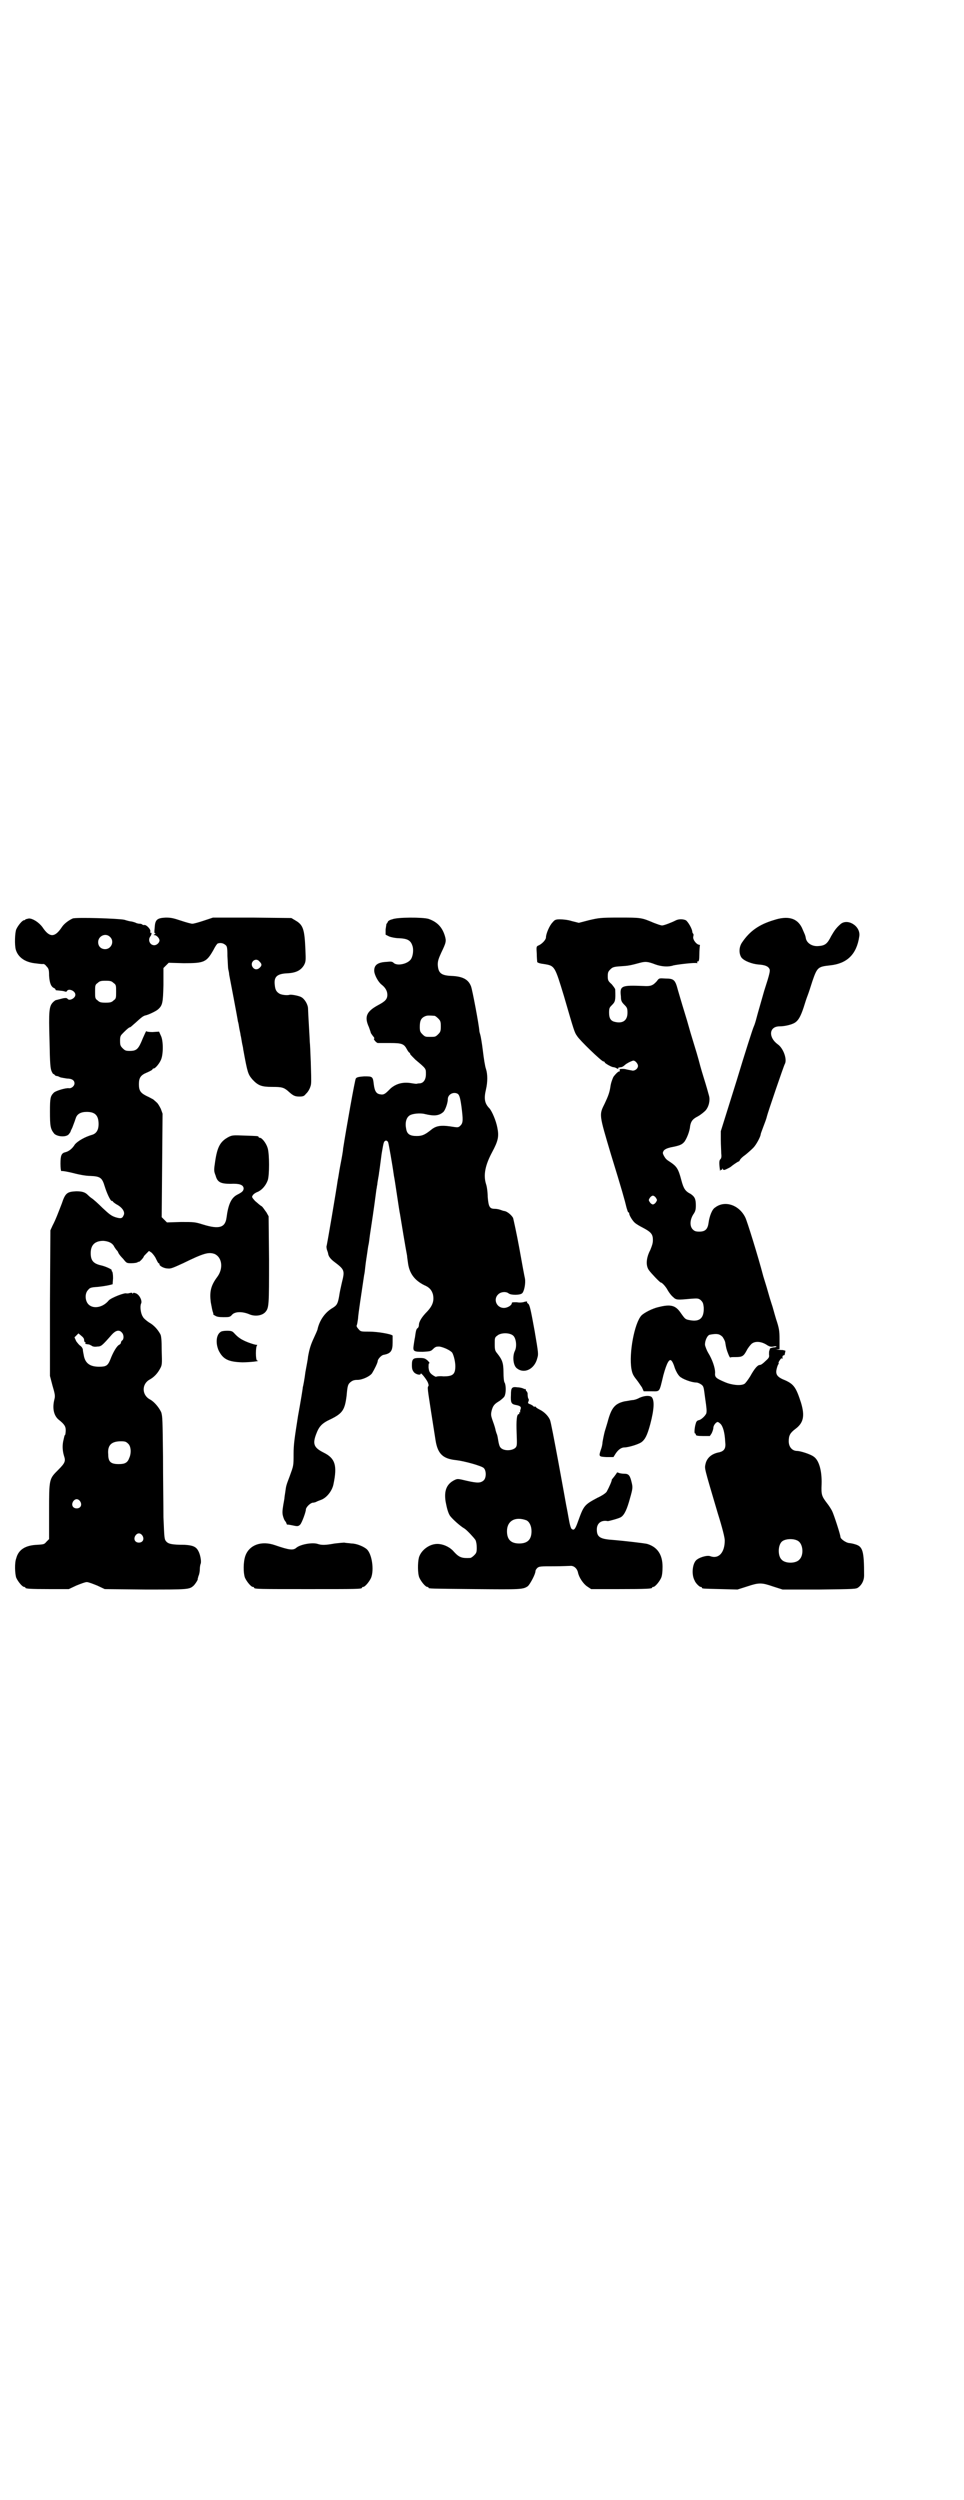 <?xml version="1.0" standalone="no"?>
<!DOCTYPE svg PUBLIC "-//W3C//DTD SVG 20010904//EN"
 "http://www.w3.org/TR/2001/REC-SVG-20010904/DTD/svg10.dtd">
<svg version="1.0" xmlns="http://www.w3.org/2000/svg"
 width="1100pt" height="2850pt" viewBox="0 0 1100 2850"
 preserveAspectRatio="xMidYMid meet">
<g transform="translate(0,2850) scale(0.5,-0.5)"
fill="#000000" stroke="none">
<path d="M166 3606 c-9 -4 -20 -12 -25 -20 -16 -24 -28 -24 -44 0 -8 11 -22
20 -31 20 -5 -1 -8 -2 -8 -2 0 -1 -1 -2 -3 -2 -4 0 -14 -12 -18 -21 -3 -8 -4
-35 -1 -46 5 -17 20 -28 42 -31 8 -1 16 -2 19 -2 3 1 6 -1 9 -5 5 -5 6 -8 6
-21 1 -16 4 -26 12 -29 2 -1 3 -3 3 -4 -1 0 1 -1 4 -1 9 -1 14 -1 18 -3 1 0 4
0 4 2 4 6 19 0 19 -9 0 -8 -14 -15 -18 -9 -2 2 -4 2 -10 1 -12 -3 -15 -4 -16
-4 -1 0 -4 -2 -7 -5 -9 -9 -10 -20 -8 -87 1 -56 2 -64 5 -71 2 -4 4 -7 4 -6 0
1 1 1 2 -1 1 -1 3 -3 4 -3 2 0 6 -1 9 -3 3 -1 10 -2 16 -3 11 0 17 -4 17 -11
0 -6 -7 -12 -13 -11 -7 1 -30 -6 -34 -10 -8 -8 -9 -12 -9 -43 0 -34 1 -40 10
-51 8 -7 27 -8 33 -1 2 3 4 5 4 6 0 1 2 5 4 9 5 13 6 16 8 22 3 9 11 14 25 14
19 0 27 -8 27 -28 0 -13 -5 -21 -14 -24 -18 -5 -34 -15 -40 -22 -6 -10 -14
-16 -22 -18 -9 -2 -11 -8 -11 -26 0 -10 1 -17 2 -17 2 1 18 -2 33 -6 8 -2 23
-5 33 -5 23 -1 27 -4 33 -24 5 -16 13 -33 16 -33 2 0 3 -1 3 -2 0 0 4 -4 10
-7 12 -7 18 -17 14 -24 -3 -7 -6 -8 -19 -4 -9 3 -14 7 -29 21 -10 10 -21 20
-26 23 -4 3 -7 6 -8 7 -6 6 -13 8 -26 8 -21 -1 -25 -4 -33 -28 -7 -18 -14 -37
-21 -50 l-5 -11 -1 -166 0 -166 6 -23 c6 -20 6 -23 4 -31 -5 -20 -1 -36 9 -45
14 -11 17 -16 17 -25 0 -5 -1 -9 -1 -10 -2 -1 -2 -3 -5 -16 -2 -11 -1 -22 2
-32 4 -12 3 -16 -13 -32 -21 -21 -21 -20 -21 -96 l0 -62 -6 -6 c-5 -6 -6 -6
-21 -7 -27 -1 -43 -11 -48 -31 -4 -10 -3 -35 0 -44 4 -9 14 -21 18 -21 2 0 3
-1 3 -2 0 -2 10 -3 55 -3 l44 0 17 8 c10 4 20 8 24 8 4 0 14 -4 24 -8 l17 -8
93 -1 c98 0 100 0 110 9 4 4 11 15 9 15 0 0 1 3 2 7 2 4 3 11 3 15 0 5 1 11 2
13 2 5 -1 22 -6 30 -5 9 -13 12 -31 13 -29 0 -37 2 -42 8 -4 5 -4 7 -6 55 0
28 -1 90 -1 139 -1 82 -1 90 -4 100 -5 11 -16 24 -25 29 -20 10 -20 36 -1 46
9 5 17 13 23 24 5 9 5 10 4 42 0 24 -1 33 -3 37 -6 11 -15 21 -26 27 -6 4 -13
10 -14 13 -5 7 -7 24 -4 30 3 6 -3 19 -11 23 -5 2 -7 2 -8 0 0 -1 -1 -1 -1 0
0 2 -2 2 -6 1 -3 -1 -6 -1 -7 -1 -3 3 -36 -10 -41 -16 -13 -16 -35 -20 -46 -9
-8 8 -9 25 -1 33 4 5 6 6 22 7 10 1 22 3 26 4 l8 2 1 14 c0 8 -1 14 -2 15 -1
1 -2 2 -1 3 1 2 -15 9 -24 11 -18 4 -24 11 -24 28 0 19 10 28 29 28 12 -1 21
-5 25 -14 2 -3 4 -6 5 -7 1 -1 3 -3 4 -6 1 -3 6 -9 11 -14 8 -10 8 -10 19 -10
6 0 12 1 14 2 1 2 2 2 2 1 0 -1 3 1 6 4 3 3 6 7 6 8 0 1 3 4 6 7 l6 6 6 -4 c3
-3 8 -9 10 -14 3 -6 5 -10 6 -10 1 0 2 -1 2 -3 0 -3 10 -9 19 -9 7 -1 13 2 35
12 47 23 58 26 72 21 17 -8 20 -33 6 -52 -15 -20 -18 -34 -15 -58 2 -11 4 -21
5 -23 1 -2 1 -4 1 -4 -1 0 0 -2 3 -3 4 -3 9 -4 20 -4 13 0 15 0 20 6 7 7 23 7
38 1 13 -6 29 -4 37 4 9 10 9 14 9 120 l-1 99 -5 9 c-4 5 -8 12 -11 14 -4 2
-10 8 -15 12 -7 8 -8 9 -5 13 1 2 6 6 12 8 10 5 18 15 22 26 4 11 4 59 0 73
-3 11 -13 24 -18 24 -2 0 -3 1 -3 2 0 2 -2 2 -32 3 -25 1 -28 1 -36 -3 -19
-10 -26 -22 -31 -56 -3 -20 -3 -22 1 -32 4 -15 11 -19 34 -19 20 1 29 -2 30
-10 0 -6 -3 -9 -15 -15 -13 -7 -20 -21 -24 -52 -3 -23 -17 -27 -53 -16 -19 6
-21 6 -51 6 l-32 -1 -6 6 -6 6 1 118 1 118 -4 11 c-3 6 -7 13 -10 15 -3 3 -7
6 -8 7 -1 0 -7 4 -14 7 -14 7 -18 12 -18 27 0 15 4 21 19 27 7 3 12 6 12 7 0
1 1 2 3 2 3 0 12 10 16 19 6 12 6 45 0 56 l-4 9 -15 -1 c-8 0 -14 1 -14 2 0 2
-4 -7 -8 -16 -10 -25 -14 -29 -30 -29 -9 0 -11 1 -16 6 -5 5 -6 7 -6 17 0 11
1 12 8 19 9 9 13 12 15 12 1 0 6 5 12 10 13 12 18 16 23 17 6 1 25 10 29 14
10 9 11 15 12 55 l0 39 6 6 6 6 34 -1 c47 0 52 2 68 30 4 8 8 14 10 15 6 2 12
1 17 -3 4 -3 5 -5 5 -26 1 -13 1 -26 2 -30 1 -4 2 -9 2 -12 1 -5 19 -99 20
-107 1 -2 2 -9 3 -15 1 -6 3 -13 3 -16 1 -3 2 -10 3 -16 1 -6 3 -13 3 -16 10
-55 11 -57 21 -69 13 -14 21 -17 45 -17 22 0 27 -1 38 -11 10 -9 14 -11 24
-11 9 0 11 1 15 6 7 6 12 18 12 25 1 8 -2 87 -3 93 0 3 -1 19 -2 37 -1 18 -2
35 -2 39 0 10 -8 23 -16 27 -6 3 -22 6 -26 5 -6 -2 -20 0 -24 3 -6 4 -9 8 -10
20 -2 18 5 25 29 26 20 1 31 7 38 19 4 8 4 10 3 35 -2 46 -5 56 -22 66 l-10 6
-89 1 -90 0 -21 -7 c-12 -4 -23 -7 -26 -7 -3 0 -14 3 -26 7 -18 6 -23 7 -35 7
-20 -1 -24 -5 -25 -23 -1 -10 -1 -13 1 -13 2 0 1 -1 -1 -2 -3 -1 -3 -2 0 -2 4
0 11 -7 11 -12 0 -5 -6 -11 -12 -11 -10 0 -15 12 -9 20 3 4 4 10 1 8 -1 -1 -1
1 -1 3 2 5 -10 17 -14 15 -2 0 -3 0 -4 1 -1 1 -3 2 -6 2 -3 0 -7 1 -9 2 -1 1
-6 2 -9 3 -3 0 -11 2 -17 4 -13 3 -110 6 -118 3z m85 -42 c11 -10 3 -28 -11
-28 -9 0 -16 6 -16 16 0 14 17 22 27 12z m341 -56 c6 -6 6 -9 1 -14 -6 -6 -13
-5 -17 2 -6 11 8 22 16 12z m-333 -49 c6 -4 6 -6 6 -20 0 -14 0 -16 -6 -20 -4
-4 -7 -5 -18 -5 -11 0 -14 1 -18 5 -6 4 -6 6 -6 20 0 14 0 16 6 20 4 4 7 5 18
5 11 0 14 -1 18 -5z m19 -797 c5 -5 5 -15 1 -18 -2 -1 -3 -4 -3 -5 0 -2 -2 -4
-4 -5 -5 -2 -14 -17 -20 -33 -6 -15 -10 -17 -26 -17 -21 0 -32 8 -35 27 -1 5
-2 10 -2 13 -1 3 -3 6 -6 8 -2 1 -6 6 -9 10 l-4 9 4 4 5 5 6 -5 c5 -4 7 -7 7
-10 0 -3 1 -5 2 -5 1 0 2 -1 1 -2 -1 -2 -1 -2 6 -3 3 0 6 -2 8 -3 2 -2 7 -3
13 -2 9 0 11 2 33 27 9 10 17 12 23 5z m15 -254 c6 -6 7 -21 2 -32 -4 -11 -10
-14 -24 -14 -18 0 -24 5 -24 22 -2 21 7 30 29 30 10 0 12 -1 17 -6z m-110
-131 c5 -8 1 -16 -8 -16 -9 0 -13 8 -8 16 2 3 5 5 8 5 3 0 6 -2 8 -5z m142
-78 c5 -8 1 -16 -8 -16 -9 0 -13 8 -8 16 2 3 5 5 8 5 3 0 6 -2 8 -5z"/>
<path d="M895 3604 c-5 -1 -10 -4 -10 -6 -1 -2 -2 -4 -3 -4 0 0 -1 -6 -2 -13
l0 -12 8 -4 c5 -2 15 -4 22 -4 21 -1 28 -5 32 -20 2 -9 0 -23 -5 -29 -8 -10
-31 -15 -39 -7 -3 3 -6 3 -16 2 -20 -1 -28 -7 -28 -20 0 -9 9 -26 17 -32 9 -7
13 -15 13 -23 0 -10 -5 -15 -20 -23 -28 -15 -33 -27 -22 -51 2 -6 4 -11 4 -12
0 -1 2 -4 5 -8 3 -3 4 -6 3 -6 -3 0 4 -9 8 -10 2 0 14 0 28 0 28 0 32 -2 39
-15 2 -4 5 -7 5 -7 1 0 2 -1 2 -3 0 -1 6 -7 12 -13 25 -21 24 -20 24 -33 0
-13 -6 -21 -15 -21 -3 0 -6 -1 -7 -1 -2 0 -9 1 -15 2 -17 2 -31 -2 -43 -12 -5
-5 -10 -10 -13 -12 -3 -2 -6 -3 -11 -2 -9 1 -13 7 -15 23 -2 18 -3 18 -22 18
-13 -1 -17 -2 -19 -5 -2 -2 -22 -115 -29 -160 0 -4 -3 -21 -6 -36 -3 -15 -5
-31 -6 -34 -4 -28 -25 -152 -26 -153 0 0 0 -3 1 -7 1 -3 3 -8 3 -10 1 -6 6
-12 14 -18 24 -18 24 -20 17 -48 -2 -9 -5 -22 -6 -30 -3 -17 -5 -21 -15 -27
-17 -10 -29 -27 -34 -47 0 -3 -5 -13 -9 -22 -7 -15 -10 -25 -13 -42 0 -3 -3
-19 -6 -35 -2 -16 -5 -32 -6 -35 0 -3 -5 -33 -11 -66 -8 -51 -10 -65 -10 -85
0 -29 0 -27 -9 -52 -8 -21 -8 -21 -10 -36 -1 -6 -2 -13 -2 -15 -4 -22 -5 -28
-4 -36 1 -5 3 -11 5 -14 2 -2 4 -6 4 -7 0 -1 1 -2 2 -2 0 0 1 0 2 0 1 0 6 -1
16 -3 6 -1 8 0 11 3 4 4 13 29 13 34 0 6 11 16 16 16 2 0 6 1 8 2 1 1 7 3 12
5 12 5 24 20 27 35 9 43 4 59 -22 72 -22 11 -26 19 -18 41 7 19 13 26 35 36
26 13 31 21 35 53 2 23 3 26 9 31 5 4 9 5 16 5 11 0 28 8 33 15 5 8 13 24 13
28 0 4 8 13 13 14 17 3 21 9 21 28 0 8 0 16 0 16 -4 4 -36 9 -53 9 -20 0 -20
0 -25 6 -3 3 -5 7 -4 8 1 2 2 8 3 15 1 15 7 52 14 100 1 3 2 13 3 22 1 9 3 21
4 28 1 7 2 15 3 19 1 4 2 13 3 21 5 34 8 51 15 105 1 4 1 8 2 11 0 2 1 9 2 14
1 6 2 11 2 13 1 5 3 22 6 44 2 12 4 23 5 25 2 6 8 6 10 0 1 -3 9 -47 13 -76 1
-4 4 -24 7 -44 3 -20 6 -40 7 -44 1 -7 14 -85 16 -94 0 -2 1 -9 2 -16 3 -24
15 -40 37 -51 12 -5 17 -11 20 -21 3 -14 0 -25 -13 -39 -12 -12 -19 -23 -19
-31 0 -2 -1 -6 -3 -7 -3 -2 -4 -6 -6 -21 -1 -4 -2 -12 -3 -18 -2 -14 0 -15 21
-15 16 1 18 1 23 6 6 6 8 6 15 6 11 -2 25 -9 29 -14 4 -7 8 -24 7 -35 -1 -15
-7 -19 -27 -19 -8 1 -16 0 -17 -1 -1 0 -5 2 -9 5 -5 4 -7 7 -8 16 0 7 0 10 2
10 1 0 -1 3 -4 6 -6 5 -8 6 -19 6 -14 0 -17 -2 -17 -16 0 -9 1 -12 5 -17 5 -5
15 -7 15 -3 0 4 12 -11 16 -19 2 -5 3 -8 1 -10 -2 -4 -1 -8 17 -123 5 -31 17
-42 47 -45 18 -2 58 -13 63 -18 6 -6 6 -22 0 -28 -7 -6 -13 -7 -39 -1 -21 5
-21 5 -29 1 -17 -9 -23 -24 -19 -49 3 -16 6 -26 10 -32 6 -8 24 -24 33 -29 5
-3 21 -20 25 -26 2 -4 3 -11 3 -18 0 -10 -1 -12 -6 -17 -3 -3 -7 -6 -9 -6 -19
-1 -25 1 -37 14 -9 11 -25 18 -38 18 -18 0 -37 -14 -42 -31 -3 -12 -3 -37 1
-46 4 -9 14 -21 18 -21 2 0 3 -1 3 -2 0 -2 2 -2 106 -3 105 -1 110 -1 121 7 5
5 17 27 17 34 0 2 2 5 4 7 4 4 8 4 38 4 18 0 36 1 39 1 7 0 14 -6 16 -15 2
-11 12 -26 21 -32 l9 -6 64 0 c64 0 75 1 75 3 0 1 1 2 3 2 4 0 14 12 18 21 2
5 3 13 3 25 0 28 -12 45 -35 52 -9 2 -53 7 -77 9 -30 2 -38 6 -38 24 0 14 10
22 25 19 3 0 25 6 30 9 8 5 14 18 21 44 6 21 6 24 4 33 -4 18 -7 22 -17 22 -5
0 -11 1 -13 2 -2 1 -4 1 -4 1 0 -1 -3 -5 -6 -9 -3 -4 -6 -7 -6 -8 1 -1 -6 -17
-11 -26 -1 -3 -9 -9 -22 -15 -30 -16 -31 -18 -44 -54 -6 -17 -9 -21 -14 -17
-2 0 -5 11 -7 23 -2 12 -5 27 -6 32 -1 6 -9 50 -18 99 -9 48 -17 91 -19 95 -4
9 -13 18 -23 23 -4 2 -9 5 -9 6 -1 1 -2 2 -3 1 -1 -1 -2 0 -2 0 0 1 -3 3 -7 5
-6 2 -7 3 -5 7 1 2 1 5 0 6 -1 1 -2 5 -2 13 -1 2 -2 4 -2 4 -1 0 -2 2 -2 3 0
2 -1 3 -1 2 -1 0 -3 0 -4 1 -2 1 -8 3 -14 3 -13 2 -15 -1 -15 -17 -1 -18 1
-21 10 -23 11 -2 14 -4 12 -10 -1 -2 -1 -5 -1 -6 1 0 1 -1 -1 -1 -1 0 -2 -1
-1 -2 1 -1 0 -2 -1 -2 -5 0 -6 -15 -5 -43 1 -26 1 -29 -2 -33 -7 -8 -28 -9
-35 0 -2 2 -4 9 -5 16 -1 6 -2 12 -3 14 -1 2 -2 6 -3 9 0 2 -3 12 -6 20 -5 14
-5 16 -3 25 3 11 6 15 18 22 4 3 9 7 11 10 4 7 4 24 1 31 -2 2 -3 12 -3 24 0
22 -3 29 -14 43 -5 6 -6 8 -6 22 0 13 0 15 6 19 8 7 28 7 36 0 7 -6 9 -25 4
-35 -6 -12 -4 -34 5 -40 17 -13 40 -1 46 23 3 10 3 10 -6 63 -9 49 -11 59 -15
62 -2 1 -3 3 -2 4 1 1 -2 1 -6 0 -5 -2 -13 -2 -18 -1 -9 0 -11 0 -11 -2 0 -5
-10 -11 -18 -11 -17 0 -25 20 -13 31 6 6 18 7 24 2 5 -4 25 -4 30 0 5 3 9 23
7 34 -1 4 -7 36 -13 70 -6 33 -13 64 -14 68 -3 6 -13 15 -20 16 -2 0 -7 2 -10
3 -3 1 -8 2 -12 2 -12 0 -14 5 -16 27 0 11 -2 25 -4 30 -6 20 -2 42 14 72 14
26 16 36 12 56 -3 16 -12 37 -18 44 -11 11 -13 22 -8 43 4 17 4 35 0 47 -2 5
-5 24 -7 41 -2 17 -5 34 -6 37 -1 3 -2 7 -2 8 -1 15 -16 94 -19 102 -6 16 -19
23 -45 24 -24 1 -30 7 -31 26 0 8 2 14 8 27 11 23 12 26 8 39 -6 19 -17 31
-37 38 -13 4 -72 4 -83 -1z m97 -220 c1 0 5 -3 8 -6 5 -5 6 -7 6 -18 0 -11 -1
-13 -6 -18 -6 -6 -7 -6 -18 -6 -11 0 -12 0 -18 6 -5 5 -6 7 -6 17 0 14 3 20
12 24 5 2 8 2 22 1z m51 -177 c5 -2 7 -8 10 -29 4 -31 4 -38 -2 -44 -5 -5 -5
-5 -24 -2 -21 3 -32 1 -42 -7 -15 -12 -21 -15 -34 -15 -15 0 -22 4 -24 16 -3
14 0 26 8 31 6 4 24 6 35 3 21 -5 32 -4 42 5 4 4 10 20 10 29 0 10 11 17 21
13z m158 -973 c7 -3 12 -13 12 -25 0 -19 -9 -28 -28 -28 -19 0 -28 9 -28 28 0
24 19 34 44 25z"/>
<path d="M1344 3602 l-23 -6 -16 4 c-9 3 -21 4 -27 4 -10 0 -12 -1 -17 -7 -7
-7 -15 -26 -15 -34 0 -6 -10 -16 -18 -19 -4 -2 -4 -3 -3 -19 0 -9 1 -17 1 -18
0 -2 7 -4 16 -5 24 -4 24 -4 45 -73 23 -79 24 -83 30 -91 5 -9 56 -58 60 -58
2 0 3 -1 3 -2 0 -2 14 -10 19 -11 2 0 6 -1 9 -3 3 -1 4 -2 3 0 -1 2 0 2 7 3 1
0 5 2 7 4 5 5 18 11 21 11 5 -1 10 -8 10 -12 0 -6 -6 -11 -12 -11 -11 2 -15 3
-15 3 0 0 -3 1 -7 1 -4 0 -8 0 -8 -1 1 -3 0 -6 -1 -5 -1 1 -7 -4 -13 -12 -2
-4 -6 -14 -7 -23 -2 -13 -5 -21 -13 -38 -13 -26 -13 -24 14 -115 25 -81 32
-106 36 -123 2 -6 3 -10 4 -10 1 0 2 -1 2 -3 0 -4 8 -17 13 -21 2 -2 10 -7 18
-11 19 -10 23 -15 23 -28 0 -8 -2 -13 -6 -23 -9 -17 -11 -35 -3 -46 5 -7 25
-28 27 -28 3 0 12 -10 16 -18 3 -5 8 -12 12 -15 7 -7 9 -7 41 -4 15 1 17 1 22
-3 5 -5 6 -7 7 -17 1 -24 -9 -33 -31 -29 -11 2 -11 2 -21 16 -12 18 -23 21
-51 14 -14 -3 -33 -13 -39 -19 -16 -17 -29 -86 -23 -122 2 -11 4 -15 12 -25 4
-5 9 -13 12 -17 l4 -9 17 0 c21 0 18 -4 28 37 8 29 14 39 19 32 2 -2 5 -9 7
-16 3 -8 7 -15 11 -19 6 -6 27 -14 38 -14 3 0 8 -2 12 -5 5 -4 5 -6 8 -29 4
-27 4 -31 3 -36 -2 -6 -13 -16 -18 -16 -3 -1 -5 -3 -6 -7 -3 -9 -4 -23 -2 -23
1 0 2 -1 2 -3 0 -2 4 -3 16 -3 l16 0 4 6 c2 4 4 10 4 13 0 5 6 13 10 13 1 0 4
-2 7 -5 5 -6 9 -19 10 -40 2 -15 -2 -21 -13 -24 -18 -3 -29 -13 -32 -27 -2
-11 -4 -4 28 -112 11 -35 16 -56 16 -62 0 -28 -14 -43 -33 -36 -7 3 -27 -3
-33 -10 -8 -9 -10 -32 -3 -45 2 -6 11 -15 14 -15 2 0 3 -1 3 -2 0 -2 1 -2 43
-3 l38 -1 22 7 c27 9 33 9 59 0 l22 -7 84 0 c81 1 84 1 89 5 8 6 13 16 13 27
0 56 -3 66 -20 71 -7 2 -7 2 -14 3 -6 0 -20 9 -20 14 0 5 -15 51 -19 59 -2 4
-7 12 -11 17 -13 17 -14 20 -13 44 1 31 -6 55 -18 63 -8 6 -31 13 -38 13 -11
0 -19 9 -19 22 0 13 3 19 15 28 19 14 22 30 13 60 -11 34 -16 42 -36 51 -18 7
-22 13 -20 24 1 5 3 11 4 12 1 2 2 3 1 3 -1 0 0 3 2 6 2 3 4 6 5 5 1 -1 2 -1
2 0 -1 4 0 7 3 7 1 0 2 1 2 3 0 1 1 3 1 5 1 2 0 3 -1 3 -2 0 -4 1 -4 1 -1 0
-7 0 -14 1 -10 0 -10 0 -3 0 l9 1 0 23 c0 19 -1 25 -8 46 -4 13 -8 29 -10 34
-2 6 -6 19 -9 30 -3 11 -8 26 -10 33 -12 46 -37 126 -41 134 -14 29 -47 40
-69 23 -7 -4 -13 -20 -15 -35 -2 -15 -8 -20 -21 -20 -8 0 -11 1 -15 5 -7 7 -7
21 1 34 5 7 6 11 6 21 0 15 -3 20 -12 26 -12 6 -16 12 -21 31 -7 27 -11 32
-26 42 -8 5 -10 7 -14 14 -3 6 -3 7 0 12 3 3 7 5 15 7 21 4 26 6 32 13 5 7 12
23 13 36 2 11 6 16 18 22 7 4 14 10 17 13 8 9 11 24 8 34 -1 4 -6 22 -12 41
-6 19 -11 38 -12 42 -1 4 -6 21 -11 37 -5 16 -10 33 -11 37 -1 4 -6 21 -11 37
-5 16 -11 37 -14 47 -6 23 -9 26 -28 26 -15 1 -15 1 -20 -6 -9 -10 -14 -12
-30 -11 -51 2 -55 1 -52 -24 0 -10 2 -13 8 -19 6 -6 7 -8 7 -18 0 -17 -10 -25
-28 -21 -10 2 -14 8 -14 21 0 11 1 12 7 18 7 7 8 10 7 35 0 2 -4 7 -8 12 -8 7
-9 9 -9 18 0 9 1 11 6 16 5 5 8 6 24 7 17 1 22 2 44 8 12 3 17 3 35 -4 14 -5
30 -6 41 -2 9 2 49 7 54 5 1 0 1 1 0 2 -1 1 0 2 2 2 2 0 3 4 3 16 0 9 1 18 1
19 1 2 0 3 -1 3 -6 0 -15 11 -14 18 1 3 1 7 0 7 -1 1 -2 3 -2 4 0 7 -10 24
-15 27 -7 3 -17 3 -24 -1 -10 -5 -26 -11 -30 -11 -3 0 -11 3 -19 6 -28 12 -29
12 -79 12 -44 0 -47 -1 -69 -6z m153 -633 c3 -5 3 -5 0 -10 -2 -3 -5 -5 -7 -5
-2 0 -5 2 -7 5 -3 5 -3 5 0 10 2 3 5 5 7 5 2 0 5 -2 7 -5z m152 -317 c2 -3 5
-8 6 -12 2 -13 3 -17 7 -27 2 -5 4 -9 5 -8 0 1 6 1 12 1 15 0 18 2 25 15 3 6
8 12 11 15 8 7 23 6 36 -3 5 -3 8 -4 14 -3 4 1 7 1 7 0 0 -1 -3 -2 -7 -2 -5
-1 -8 -2 -8 -3 0 -1 -1 -3 -1 -4 -1 -1 -1 -5 -1 -9 1 -6 0 -8 -8 -15 -5 -5
-10 -9 -13 -9 -5 0 -12 -8 -22 -26 -5 -8 -11 -16 -13 -17 -8 -5 -29 -3 -45 4
-21 9 -23 11 -22 22 0 10 -6 29 -16 45 -3 5 -6 13 -7 17 -1 9 5 23 11 24 16 3
22 2 29 -5z m172 -465 c12 -7 14 -33 3 -43 -8 -9 -32 -9 -40 0 -9 8 -9 32 0
41 7 7 27 8 37 2z"/>
<path d="M1765 3602 c-33 -10 -54 -25 -71 -50 -8 -11 -8 -26 -2 -35 6 -8 25
-15 39 -16 15 -1 22 -4 25 -10 2 -4 1 -10 -12 -50 -7 -25 -15 -52 -17 -60 -2
-8 -5 -18 -7 -22 -2 -4 -20 -60 -39 -123 l-36 -115 0 -20 c0 -11 1 -25 1 -31
1 -8 0 -11 -2 -13 -2 -2 -3 -5 -2 -16 1 -8 1 -12 2 -10 0 2 1 3 2 2 1 -1 2 0
2 1 0 3 0 3 2 0 1 -2 3 -2 9 1 4 2 8 4 9 5 2 2 16 12 18 12 1 0 2 2 3 4 1 2 6
7 12 11 5 4 13 11 18 16 7 7 17 26 17 31 0 1 3 9 6 17 3 8 7 18 8 23 2 9 39
117 41 120 6 10 -3 36 -16 45 -22 16 -20 41 4 41 12 0 29 4 36 9 7 5 12 13 19
34 3 10 7 22 9 27 2 5 7 20 11 33 11 32 13 33 40 36 39 4 61 25 67 66 4 24
-28 43 -44 27 -9 -8 -13 -14 -20 -26 -9 -18 -14 -22 -30 -23 -14 -1 -26 7 -28
18 -1 7 -3 10 -9 24 -11 22 -32 28 -65 17z"/>
<path d="M503 2663 c-10 -7 -11 -26 -4 -42 10 -20 22 -26 54 -27 17 0 44 3 34
4 -4 0 -4 33 0 35 1 0 0 1 -2 1 -4 0 -22 6 -31 11 -6 3 -13 8 -20 16 -4 4 -6
5 -16 5 -7 0 -13 -1 -15 -3z"/>
<path d="M1459 2513 c-5 -3 -12 -5 -15 -5 -3 0 -11 -2 -19 -3 -21 -5 -29 -14
-37 -42 -2 -8 -6 -20 -8 -27 -2 -8 -4 -18 -5 -24 0 -5 -2 -13 -4 -18 -5 -15
-4 -15 13 -16 l16 0 5 8 c6 9 13 14 20 14 9 0 32 7 39 12 8 6 13 15 20 41 9
34 10 55 3 62 -5 4 -17 3 -28 -2z"/>
<path d="M764 2181 c-22 -4 -30 -4 -39 -1 -12 4 -40 -1 -49 -9 -7 -6 -16 -5
-48 6 -31 11 -59 1 -68 -24 -5 -14 -5 -39 -1 -50 4 -9 14 -21 18 -21 2 0 3 -1
3 -2 0 -3 12 -3 123 -3 111 0 123 0 123 3 0 1 1 2 3 2 4 0 14 12 18 21 7 18 2
54 -10 65 -7 6 -23 13 -35 13 -6 1 -13 1 -16 2 -3 0 -13 -1 -22 -2z"/>
</g>
</svg>
